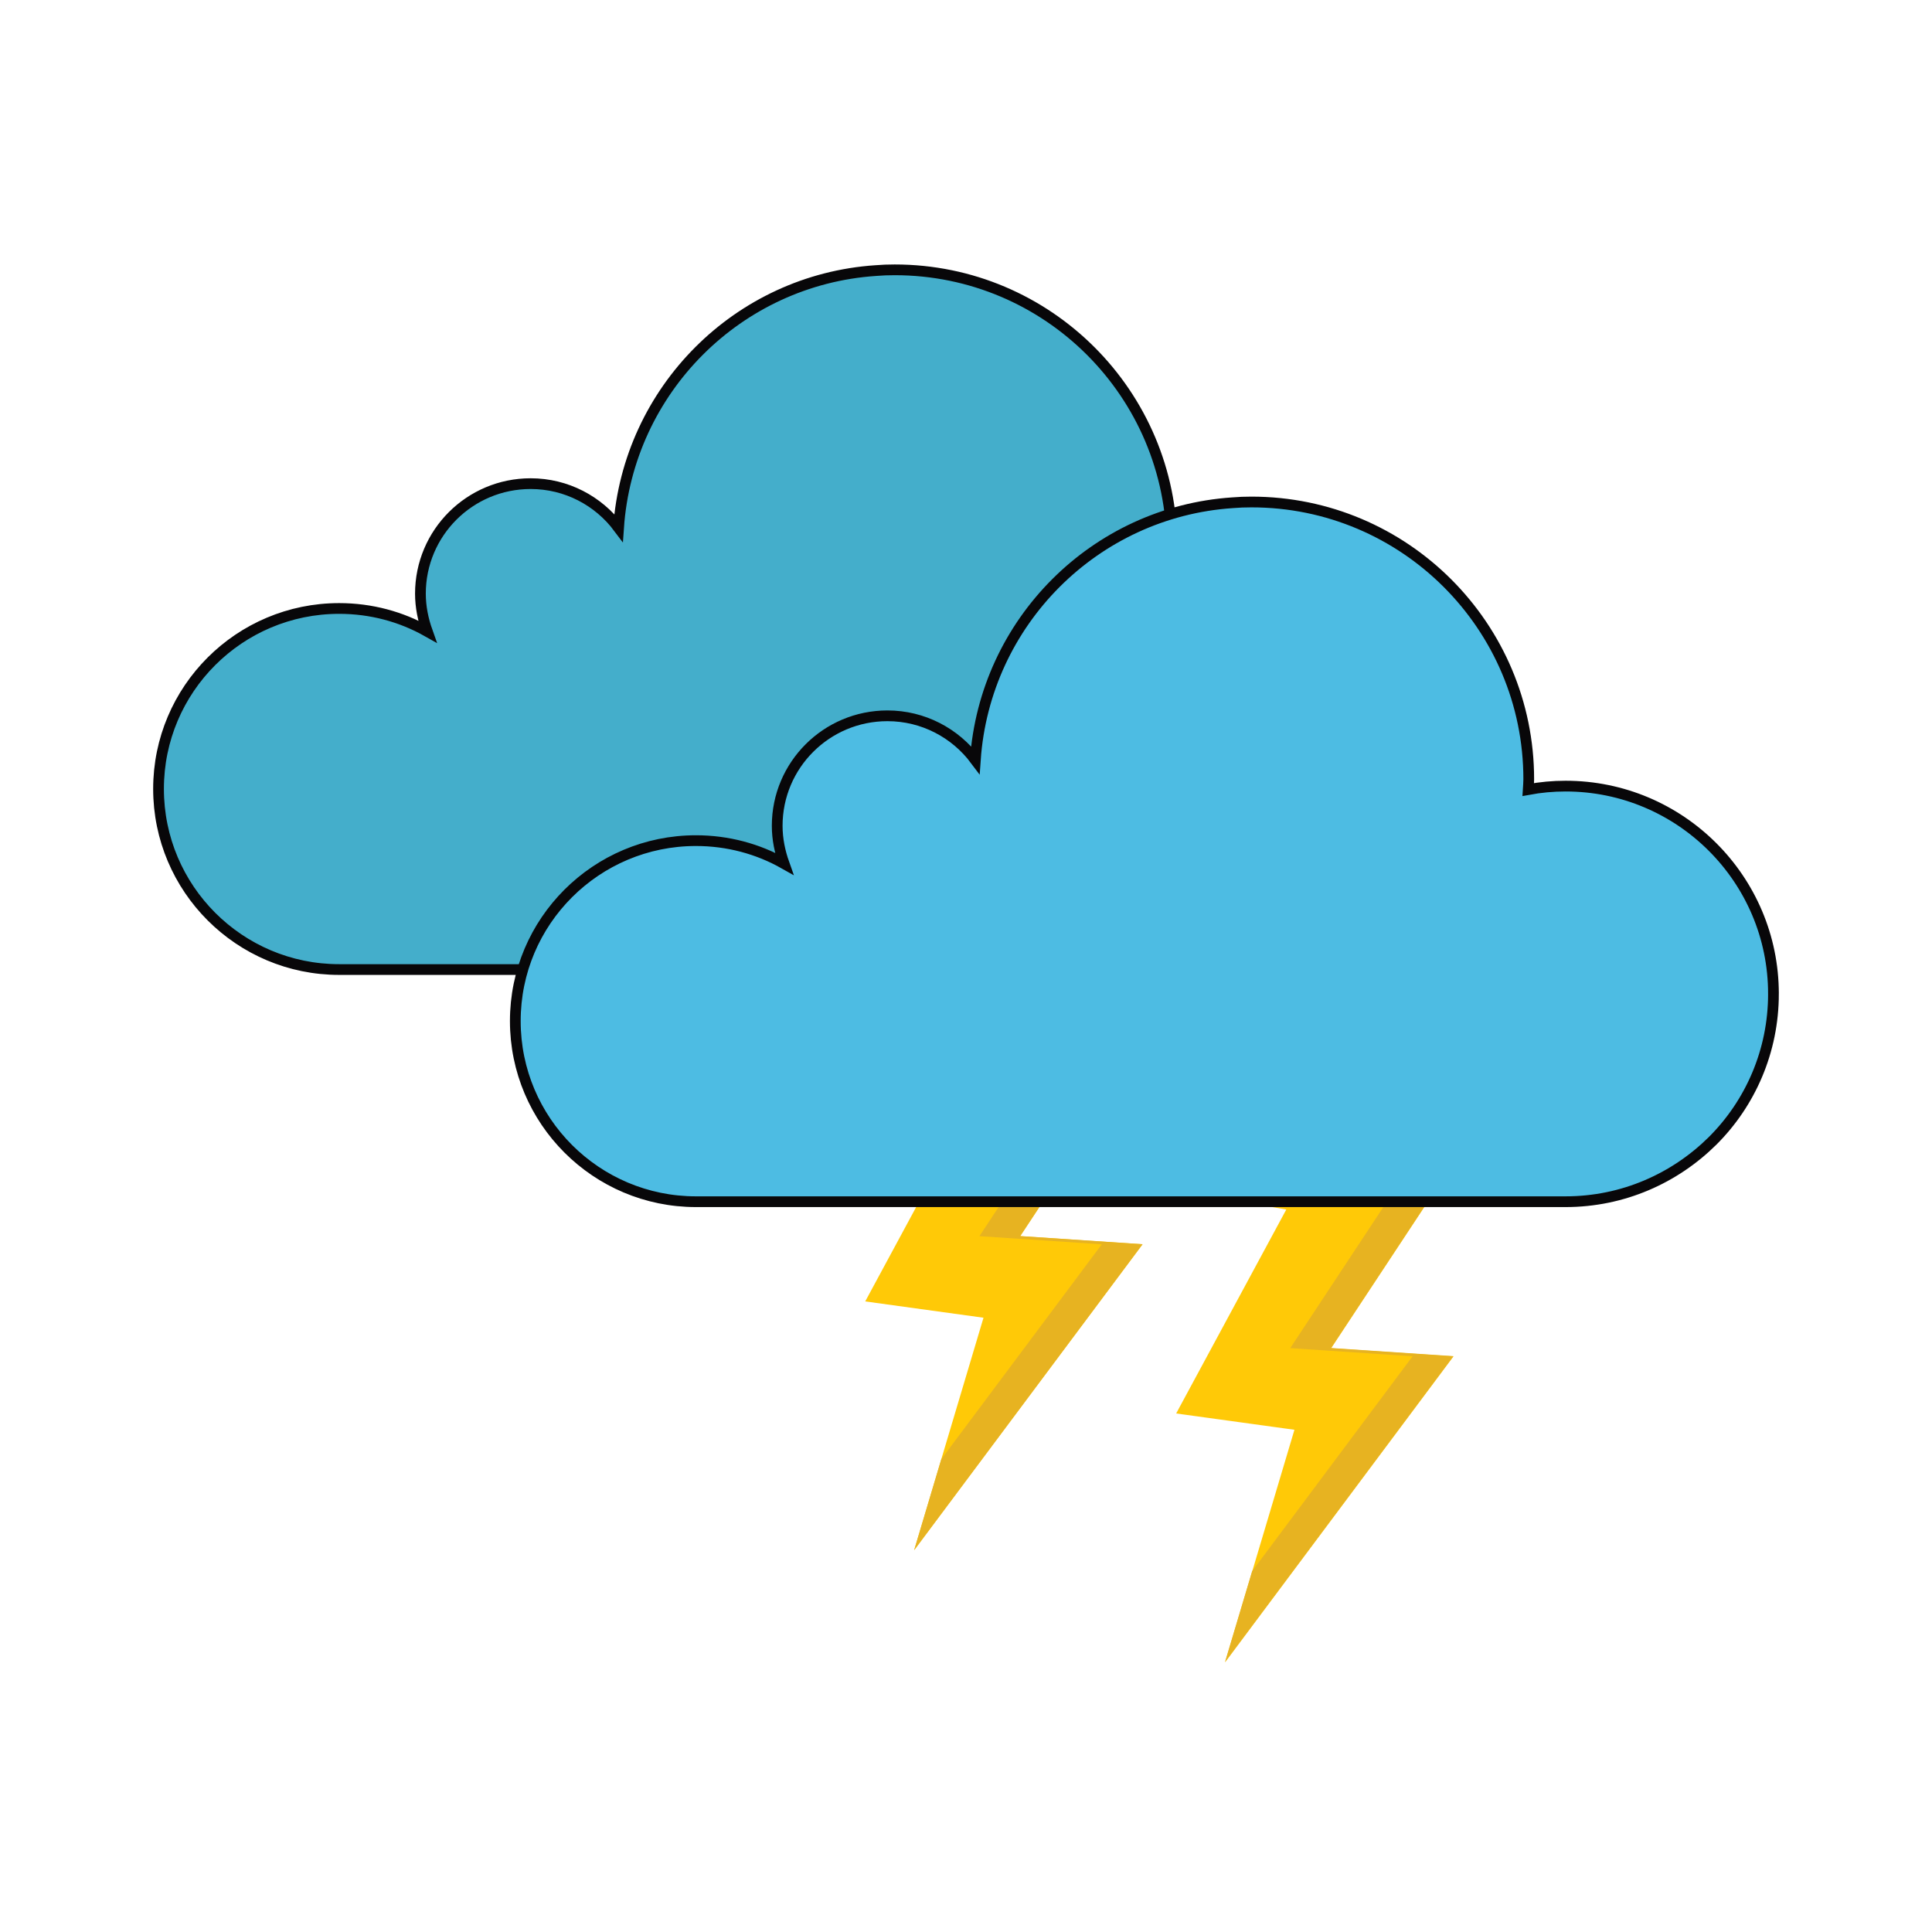 <?xml version="1.0" encoding="UTF-8"?>
<svg id="Layer_1" data-name="Layer 1" xmlns="http://www.w3.org/2000/svg" viewBox="0 0 180 180">
  <defs>
    <style>
      .cls-1 {
        fill: #e7b321;
      }

      .cls-2 {
        fill: #ffc907;
      }

      .cls-3 {
        fill: #4dbce3;
      }

      .cls-3, .cls-4 {
        stroke: #080709;
        stroke-miterlimit: 10;
      }

      .cls-4 {
        fill: #44aecb;
      }
    </style>
  </defs>
  <g>
    <path class="cls-2" d="m118.1,93.69l-7,17.48,8.74,1.52-10.26,19,11.02,1.52-6.46,21.66,21.28-28.5-11.4-.76,12.54-19-7.6-.38,6.46-12.54s-16.77-1.9-17.31,0Z"/>
    <path class="cls-1" d="m136.55,106.6l-7.6-.38,6.46-12.54s-9.33-1.06-14.3-.8c4.85.17,10.5.8,10.5.8l-6.46,12.54,7.6.38-12.54,19,11.4.76-14.95,20.02-2.53,8.47,21.28-28.5-11.4-.76,12.54-19Z"/>
  </g>
  <g>
    <path class="cls-2" d="m89.13,83.25l-7,17.48,8.74,1.52-10.26,19,11.02,1.52-6.46,21.66,21.28-28.5-11.4-.76,12.54-19-7.6-.38,6.46-12.54s-16.77-1.9-17.31,0Z"/>
    <path class="cls-1" d="m107.59,96.17l-7.6-.38,6.46-12.54s-9.33-1.06-14.3-.8c4.85.17,10.5.8,10.5.8l-6.46,12.54,7.6.38-12.54,19,11.4.76-14.95,20.02-2.53,8.47,21.28-28.5-11.4-.76,12.54-19Z"/>
  </g>
  <g>
    <path class="cls-4" d="m131.99,70.96c0,5.35-2.16,10.2-5.67,13.7-3.52,3.49-8.35,5.67-13.7,5.67H31.6c-9.29,0-16.83-7.54-16.83-16.83s7.54-16.81,16.83-16.81c2.98,0,5.78.77,8.21,2.14-.39-1.1-.64-2.28-.64-3.52,0-5.67,4.6-10.25,10.27-10.25,3.34,0,6.32,1.61,8.19,4.11.89-12.84,11.13-23.1,23.96-23.96.58-.05,1.17-.07,1.77-.07,14.26,0,25.83,11.57,25.83,25.83,0,.32-.03.63-.05.96,1.13-.21,2.29-.32,3.48-.32,10.69,0,19.37,8.67,19.37,19.35Z"/>
    <path class="cls-3" d="m165.23,92.59c0,5.35-2.16,10.2-5.67,13.7-3.52,3.49-8.35,5.67-13.7,5.67h-81.02c-9.29,0-16.83-7.54-16.83-16.83s7.54-16.81,16.83-16.81c2.98,0,5.78.77,8.21,2.14-.39-1.1-.64-2.28-.64-3.52,0-5.67,4.6-10.25,10.27-10.25,3.34,0,6.32,1.61,8.19,4.11.89-12.84,11.13-23.1,23.96-23.96.58-.05,1.17-.07,1.77-.07,14.26,0,25.83,11.57,25.83,25.83,0,.32-.03.63-.05.96,1.13-.21,2.29-.32,3.48-.32,10.69,0,19.37,8.67,19.37,19.35Z"/>
  </g>
</svg>